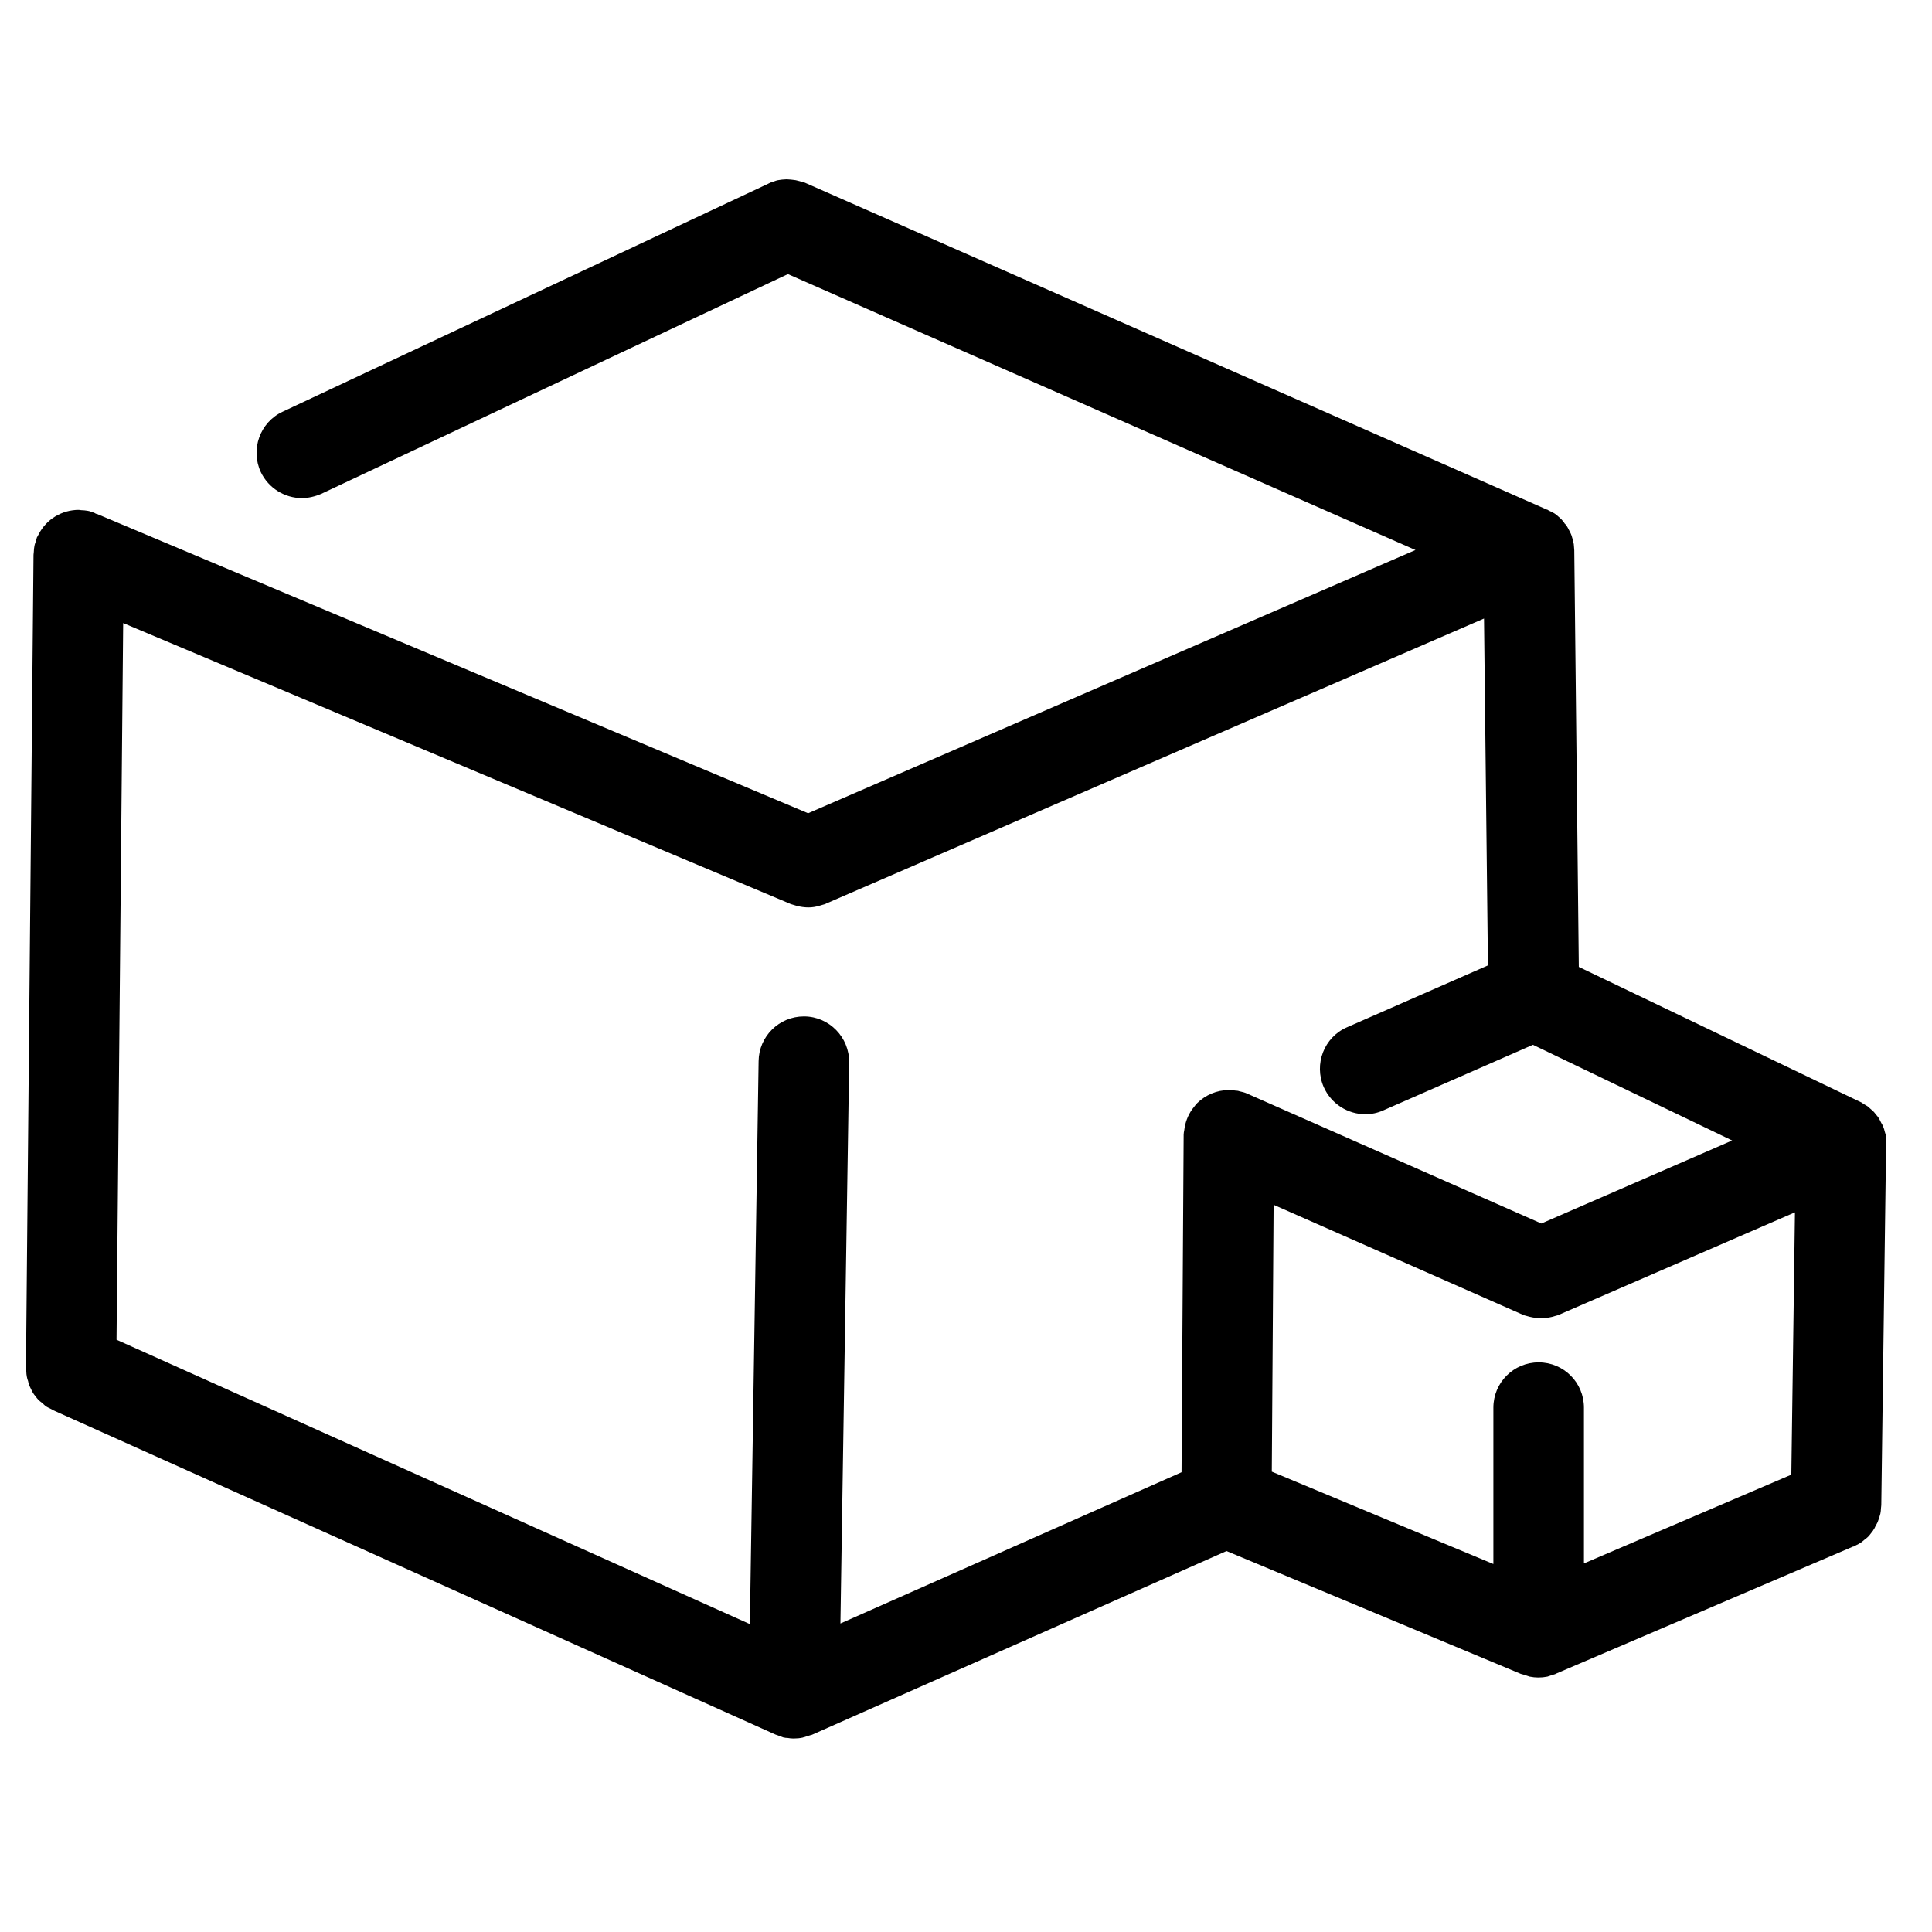 <?xml version="1.0" encoding="utf-8"?>
<!-- Generator: Adobe Illustrator 23.0.3, SVG Export Plug-In . SVG Version: 6.00 Build 0)  -->
<svg version="1.1" id="Layer_1" xmlns="http://www.w3.org/2000/svg" xmlns:xlink="http://www.w3.org/1999/xlink" x="0px" y="0px"
	 viewBox="0 0 64 64" style="enable-background:new 0 0 64 64;" xml:space="preserve">
<style type="text/css">
	.st0{fill:none;stroke:#000000;stroke-width:3;stroke-miterlimit:10;}
</style>
<path class="st0" d="M36.5,83.5"/>
<path d="M62.48,37.74c0-0.04-0.01-0.09-0.01-0.13c0-0.01,0-0.03-0.01-0.04c-0.01-0.04-0.02-0.07-0.03-0.1
	c-0.01-0.04-0.02-0.09-0.04-0.13c-0.01-0.02-0.01-0.03-0.02-0.05c0-0.01,0-0.01-0.01-0.02c-0.01-0.03-0.03-0.05-0.04-0.07
	c-0.02-0.04-0.04-0.08-0.06-0.12c-0.01-0.02-0.02-0.03-0.03-0.05c-0.02-0.03-0.04-0.06-0.07-0.09c-0.03-0.03-0.05-0.07-0.08-0.1
	c-0.01-0.01-0.03-0.03-0.04-0.04c-0.03-0.03-0.06-0.05-0.08-0.07c-0.03-0.03-0.06-0.05-0.09-0.08c-0.02-0.01-0.03-0.02-0.05-0.03
	c-0.03-0.02-0.07-0.04-0.1-0.06c-0.03-0.02-0.05-0.04-0.08-0.05l-9.34-4.48l-0.15-13.8c0-0.04-0.01-0.09-0.01-0.13
	c0-0.05-0.01-0.1-0.02-0.14c0-0.01,0-0.02,0-0.02c-0.01-0.05-0.03-0.09-0.04-0.13c-0.01-0.04-0.02-0.08-0.04-0.12
	c-0.02-0.05-0.05-0.1-0.07-0.14c-0.02-0.04-0.04-0.08-0.06-0.11c-0.01-0.01-0.01-0.02-0.02-0.03c-0.02-0.03-0.04-0.05-0.07-0.08
	c0,0,0,0,0-0.01c-0.03-0.04-0.06-0.07-0.09-0.11c-0.01-0.01-0.02-0.02-0.03-0.03c-0.03-0.03-0.06-0.05-0.09-0.08
	c-0.03-0.03-0.07-0.06-0.1-0.08c-0.01-0.01-0.02-0.01-0.03-0.02c-0.03-0.02-0.07-0.03-0.1-0.05c-0.01-0.01-0.03-0.02-0.04-0.02
	c-0.03-0.01-0.05-0.03-0.07-0.04l-0.02-0.01c0,0,0,0-0.01,0L26.68,6.06c-0.01-0.01-0.03-0.01-0.04-0.01
	c-0.05-0.02-0.11-0.04-0.16-0.05c-0.04-0.01-0.08-0.02-0.12-0.03c-0.05-0.01-0.1-0.01-0.16-0.02c-0.05,0-0.09-0.01-0.14-0.01
	c-0.05,0-0.1,0.01-0.15,0.01c-0.05,0.01-0.1,0.01-0.14,0.02c-0.04,0.01-0.09,0.02-0.13,0.04c-0.05,0.02-0.11,0.03-0.16,0.06
	c-0.01,0.01-0.03,0.01-0.04,0.02L9.36,13.64c-0.75,0.35-1.07,1.25-0.72,2C8.9,16.18,9.44,16.5,10,16.5c0.21,0,0.43-0.05,0.64-0.14
	L26.1,9.08l20.79,9.14l-20.12,8.72L3.2,17.02c0,0,0,0-0.01,0l-0.01,0C3.15,17,3.13,16.99,3.1,16.98c-0.06-0.02-0.13-0.05-0.2-0.06
	c-0.07-0.01-0.14-0.02-0.21-0.02c-0.03,0-0.05-0.01-0.08-0.01c0,0,0,0,0,0c-0.55,0-1.07,0.3-1.33,0.81
	c-0.02,0.04-0.04,0.07-0.06,0.11c0,0,0,0,0,0c-0.01,0.03-0.01,0.05-0.02,0.08c-0.02,0.07-0.05,0.13-0.06,0.2
	c-0.01,0.06-0.02,0.12-0.02,0.19c0,0.03-0.01,0.07-0.01,0.1l0,0.01c0,0,0,0,0,0L0.86,45.31c0,0,0,0,0,0l0,0.02
	c0,0.03,0.01,0.06,0.01,0.09c0,0.07,0.01,0.13,0.02,0.19c0.01,0.05,0.02,0.09,0.04,0.14c0.01,0.05,0.02,0.1,0.04,0.14
	c0.02,0.05,0.04,0.09,0.06,0.13c0.02,0.04,0.04,0.09,0.07,0.13c0.02,0.04,0.05,0.07,0.08,0.11c0.03,0.04,0.06,0.08,0.1,0.12
	c0.03,0.03,0.07,0.06,0.11,0.09c0.04,0.03,0.07,0.07,0.11,0.1c0.05,0.04,0.12,0.07,0.18,0.1c0.03,0.01,0.05,0.03,0.07,0.04
	l0.01,0.01c0,0,0,0,0.01,0l23.92,10.74c0,0,0,0,0,0c0.05,0.02,0.1,0.03,0.14,0.05c0.03,0.01,0.05,0.02,0.08,0.03
	c0.02,0.01,0.05,0.02,0.07,0.02c0.03,0.01,0.07,0.01,0.1,0.01c0.06,0.01,0.13,0.02,0.19,0.02c0.01,0,0.02,0,0.02,0c0,0,0,0,0,0
	c0,0,0,0,0,0c0,0,0.01,0,0.01,0c0.1,0,0.2-0.01,0.29-0.03c0.01,0,0.02-0.01,0.03-0.01c0.01,0,0.03-0.01,0.04-0.01
	c0.03-0.01,0.06-0.02,0.09-0.03c0.04-0.01,0.09-0.03,0.13-0.04c0,0,0.01,0,0.01,0l13.74-6.09l9.75,4.07
	c0.03,0.01,0.07,0.02,0.11,0.03c0.03,0.01,0.06,0.02,0.09,0.03c0.03,0.01,0.06,0.02,0.09,0.03c0.1,0.02,0.2,0.03,0.29,0.03
	c0,0,0,0,0,0c0,0,0,0,0,0s0,0,0,0c0,0,0,0,0,0c0.1,0,0.2-0.01,0.3-0.03c0.03-0.01,0.06-0.02,0.09-0.03
	c0.03-0.01,0.06-0.02,0.09-0.03c0.04-0.01,0.08-0.02,0.11-0.04c0,0,0,0,0,0l9.84-4.21c0,0,0.01,0,0.01,0l0.01,0
	c0.02-0.01,0.03-0.02,0.05-0.03c0.07-0.03,0.14-0.07,0.2-0.11c0.04-0.03,0.07-0.06,0.11-0.09c0.04-0.03,0.08-0.06,0.11-0.09
	c0.04-0.04,0.07-0.08,0.1-0.12c0.03-0.04,0.06-0.07,0.08-0.11c0.03-0.04,0.05-0.08,0.07-0.13c0.02-0.04,0.05-0.08,0.07-0.13
	c0.02-0.05,0.03-0.09,0.05-0.14c0.01-0.05,0.03-0.09,0.04-0.14c0.01-0.06,0.02-0.12,0.02-0.18c0-0.03,0.01-0.07,0.01-0.1l0.16-11.99
	c0-0.01,0-0.01,0-0.02C62.49,37.82,62.48,37.78,62.48,37.74z M50.97,45.13c-0.83,0-1.5,0.67-1.5,1.5v5.18l-7.34-3.06l0.06-8.84
	l8.25,3.64c0.04,0.02,0.08,0.03,0.12,0.04c0.04,0.01,0.07,0.02,0.11,0.03c0.13,0.03,0.25,0.05,0.38,0.05c0,0,0,0,0,0s0,0,0,0
	c0.13,0,0.25-0.02,0.38-0.05c0.03-0.01,0.07-0.02,0.1-0.03c0.04-0.01,0.08-0.02,0.12-0.04l7.81-3.39l-0.12,8.69l-6.87,2.94v-5.16
	C52.47,45.8,51.8,45.13,50.97,45.13z M26.65,33.67c-0.01,0-0.02,0-0.02,0c-0.82,0-1.49,0.66-1.5,1.48l-0.29,18.65L3.86,44.38
	l0.22-23.74l22.12,9.31c0.03,0.01,0.07,0.02,0.1,0.03c0.03,0.01,0.07,0.02,0.1,0.03c0.12,0.03,0.25,0.05,0.38,0.05c0,0,0,0,0,0
	s0,0,0,0c0.13,0,0.25-0.02,0.38-0.06c0.03-0.01,0.07-0.02,0.1-0.03c0.04-0.01,0.08-0.02,0.11-0.04l21.79-9.44l0.13,11.49l-4.67,2.05
	c-0.76,0.33-1.1,1.22-0.77,1.98c0.25,0.56,0.8,0.9,1.38,0.9c0.2,0,0.4-0.04,0.6-0.13l4.95-2.17l6.6,3.17l-6.32,2.75l-9.74-4.3
	c0,0,0,0,0,0c-0.08-0.04-0.17-0.06-0.26-0.08c-0.01,0-0.02-0.01-0.03-0.01c-0.03-0.01-0.06-0.01-0.08-0.01
	c-0.07-0.01-0.14-0.02-0.22-0.02c0,0,0,0-0.01,0c-0.01,0-0.02,0-0.02,0c-0.39,0-0.76,0.16-1.04,0.43c-0.04,0.04-0.07,0.08-0.1,0.12
	c-0.02,0.03-0.05,0.06-0.07,0.09c-0.14,0.2-0.23,0.43-0.26,0.69c-0.01,0.05-0.02,0.1-0.02,0.15c0,0,0,0,0,0.01l-0.07,11.17
	l-11.3,5.01l0.29-18.58C28.14,34.36,27.47,33.68,26.65,33.67z"/>
</svg>
